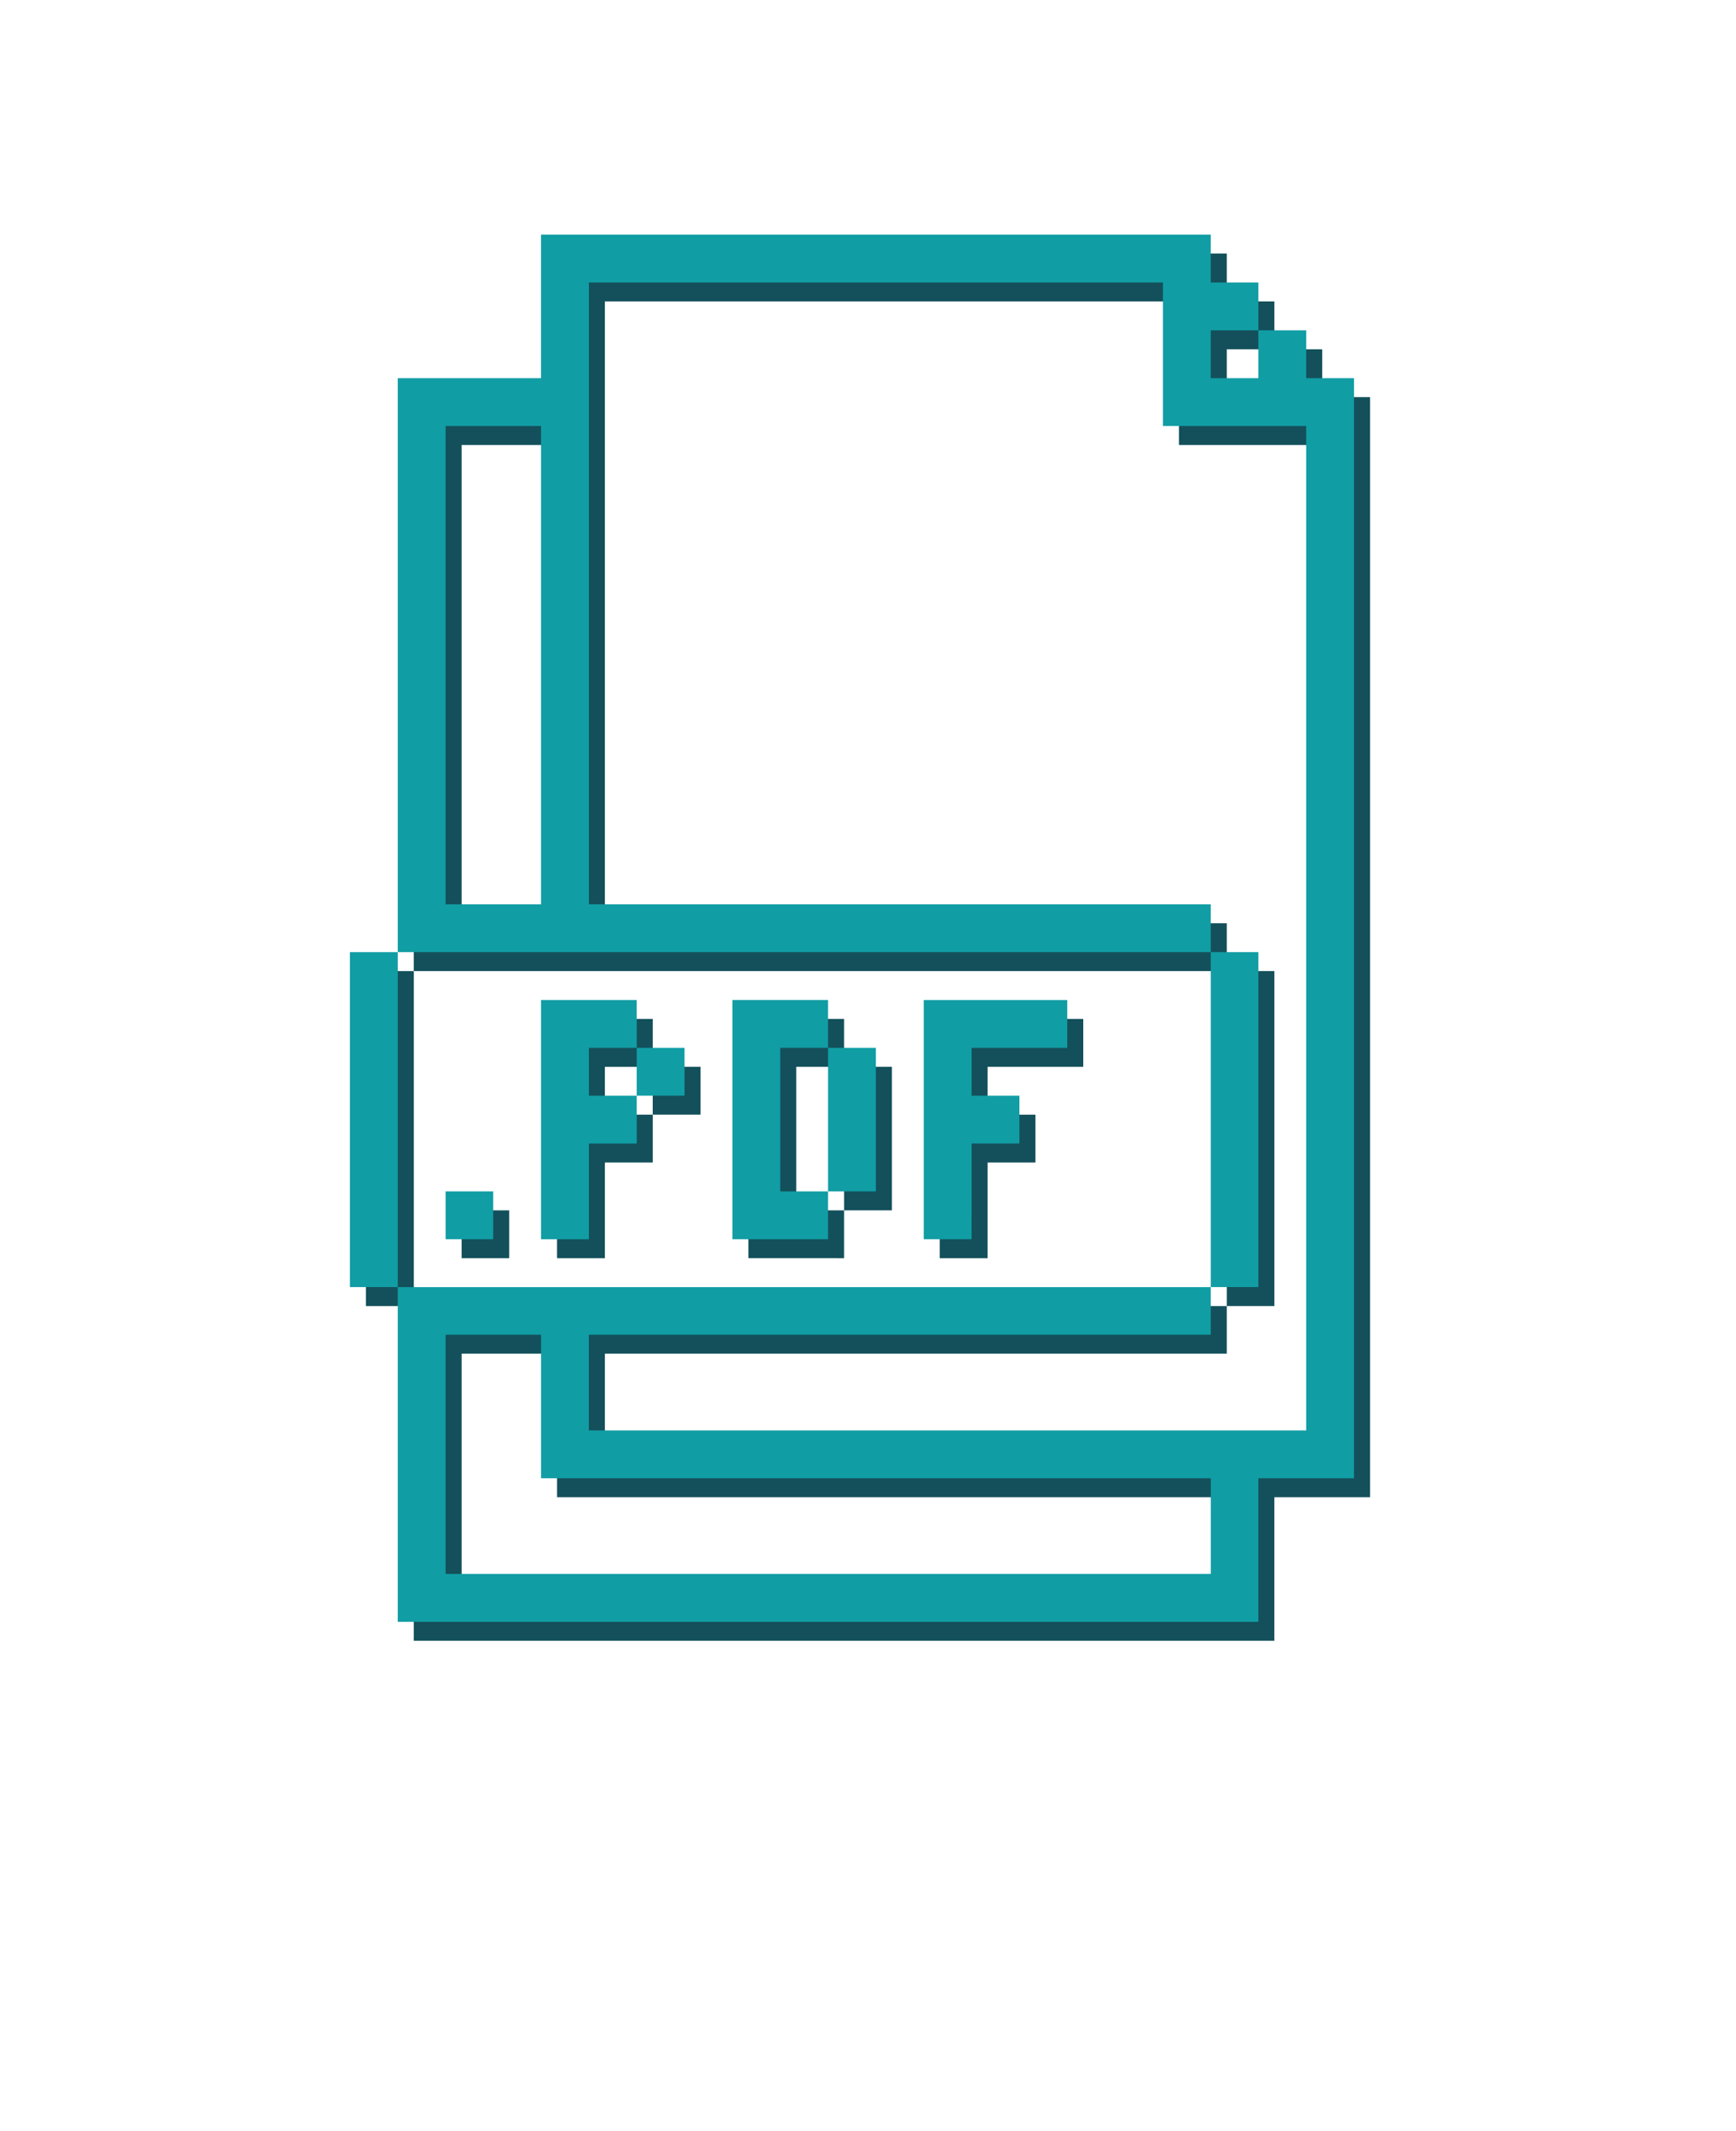 <?xml version="1.0" encoding="UTF-8" standalone="no"?>
<svg
   version="1.1"
   viewBox="-5.0 -10.0 110.0 135.0"
   id="svg10"
   sodipodi:docname="pdf.svg"
   inkscape:version="1.3.2 (091e20e, 2023-11-25, custom)"
   xmlns:inkscape="http://www.inkscape.org/namespaces/inkscape"
   xmlns:sodipodi="http://sodipodi.sourceforge.net/DTD/sodipodi-0.dtd"
   xmlns="http://www.w3.org/2000/svg"
   xmlns:svg="http://www.w3.org/2000/svg">
  <defs
     id="defs10" />
  <sodipodi:namedview
     id="namedview10"
     pagecolor="#ffffff"
     bordercolor="#000000"
     borderopacity="0.25"
     inkscape:showpageshadow="2"
     inkscape:pageopacity="0.0"
     inkscape:pagecheckerboard="0"
     inkscape:deskcolor="#d1d1d1"
     inkscape:zoom="4.1012193"
     inkscape:cx="38.403213"
     inkscape:cy="54.008328"
     inkscape:window-width="1680"
     inkscape:window-height="979"
     inkscape:window-x="-8"
     inkscape:window-y="-8"
     inkscape:window-maximized="1"
     inkscape:current-layer="svg10" />
  <path
     d="m57.578 66.672v-3.031h3.031v-3.031h-3.031v-3.031h6.062v-3.031h-9.094v15.156h3.031z"
     id="path1"
     style="fill:#13505b;fill-opacity:1" />
  <path
     d="m48.484 69.703v-3.031h-3.031v-9.094h3.031v-3.031h-6.062v15.156z"
     id="path2"
     style="fill:#13505b;fill-opacity:1" />
  <path
     d="m48.484 63.641v3.031h3.031v-9.094h-3.031z"
     id="path3"
     style="fill:#13505b;fill-opacity:1" />
  <path
     d="m36.359 57.578h3.031v3.031h-3.031z"
     id="path4"
     style="fill:#13505b;fill-opacity:1" />
  <path
     d="m33.328 66.672v-3.031h3.031v-3.031h-3.031v-3.031h3.031v-3.031h-6.062v15.156h3.031z"
     id="path5"
     style="fill:#13505b;fill-opacity:1" />
  <path
     d="m78.781 12.125h-3.031v3.031h-3.016v-3.031h3.016v-3.031h-3.016v-3.031h-42.438v9.094h-9.078v36.359h51.516v-3.031h-39.406v-39.391h36.375v9.094h9.078v63.625h-45.453v-6.062h39.406v-3.016h-51.516v21.203h54.531v-9.094h6.062v-69.688h-3.031zm-48.484 9.094v27.266h-6.047v-30.297h6.047zm42.438 66.656v3.031h-48.484v-15.156h6.047v9.094h42.438z"
     id="path6"
     style="fill:#13505b;fill-opacity:1" />
  <path
     d="m72.734 57.578v15.156h3.016v-21.219h-3.016z"
     id="path7"
     style="fill:#13505b;fill-opacity:1" />
  <path
     d="m24.25 66.672h3.016v3.031h-3.016z"
     id="path8"
     style="fill:#13505b;fill-opacity:1" />
  <path
     d="m21.219 66.672v-15.156h-3.031v21.219h3.031z"
     id="path9"
     style="fill:#13505b;fill-opacity:1" />
  <path
     d="m 56.563,65.471 v -3.031 h 3.031 v -3.031 h -3.031 v -3.031 h 6.062 v -3.031 h -9.094 v 15.156 h 3.031 z"
     id="path1-2"
     style="fill:#119da4;fill-opacity:1" />
  <path
     d="m 47.469,68.502 v -3.031 h -3.031 v -9.094 h 3.031 v -3.031 h -6.062 v 15.156 z"
     id="path2-4"
     style="fill:#119da4;fill-opacity:1" />
  <path
     d="m 47.469,62.44 v 3.031 h 3.031 v -9.094 h -3.031 z"
     id="path3-6"
     style="fill:#119da4;fill-opacity:1" />
  <path
     d="m 35.344,56.377 h 3.031 v 3.031 h -3.031 z"
     id="path4-8"
     style="fill:#119da4;fill-opacity:1" />
  <path
     d="m 32.313,65.471 v -3.031 h 3.031 v -3.031 h -3.031 v -3.031 h 3.031 v -3.031 h -6.062 v 15.156 h 3.031 z"
     id="path5-4"
     style="fill:#119da4;fill-opacity:1" />
  <path
     d="m 77.766,10.924 h -3.031 v 3.031 h -3.016 v -3.031 h 3.016 V 7.893 h -3.016 v -3.031 h -42.438 v 9.094 h -9.078 v 36.359 h 51.516 v -3.031 h -39.406 V 7.893 h 36.375 v 9.094 h 9.078 v 63.625 h -45.453 v -6.062 h 39.406 v -3.016 h -51.516 v 21.203 h 54.531 v -9.094 h 6.062 v -69.688 h -3.031 z m -48.484,9.094 v 27.266 h -6.047 v -30.297 h 6.047 z m 42.438,66.656 v 3.031 h -48.484 v -15.156 h 6.047 v 9.094 h 42.438 z"
     id="path6-7"
     style="fill:#119da4;fill-opacity:1" />
  <path
     d="m 71.719,56.377 v 15.156 h 3.016 v -21.219 h -3.016 z"
     id="path7-7"
     style="fill:#119da4;fill-opacity:1" />
  <path
     d="m 23.235,65.471 h 3.016 v 3.031 h -3.016 z"
     id="path8-3"
     style="fill:#119da4;fill-opacity:1" />
  <path
     d="m 20.204,65.471 v -15.156 h -3.031 v 21.219 h 3.031 z"
     id="path9-0"
     style="fill:#119da4;fill-opacity:1" />
</svg>
